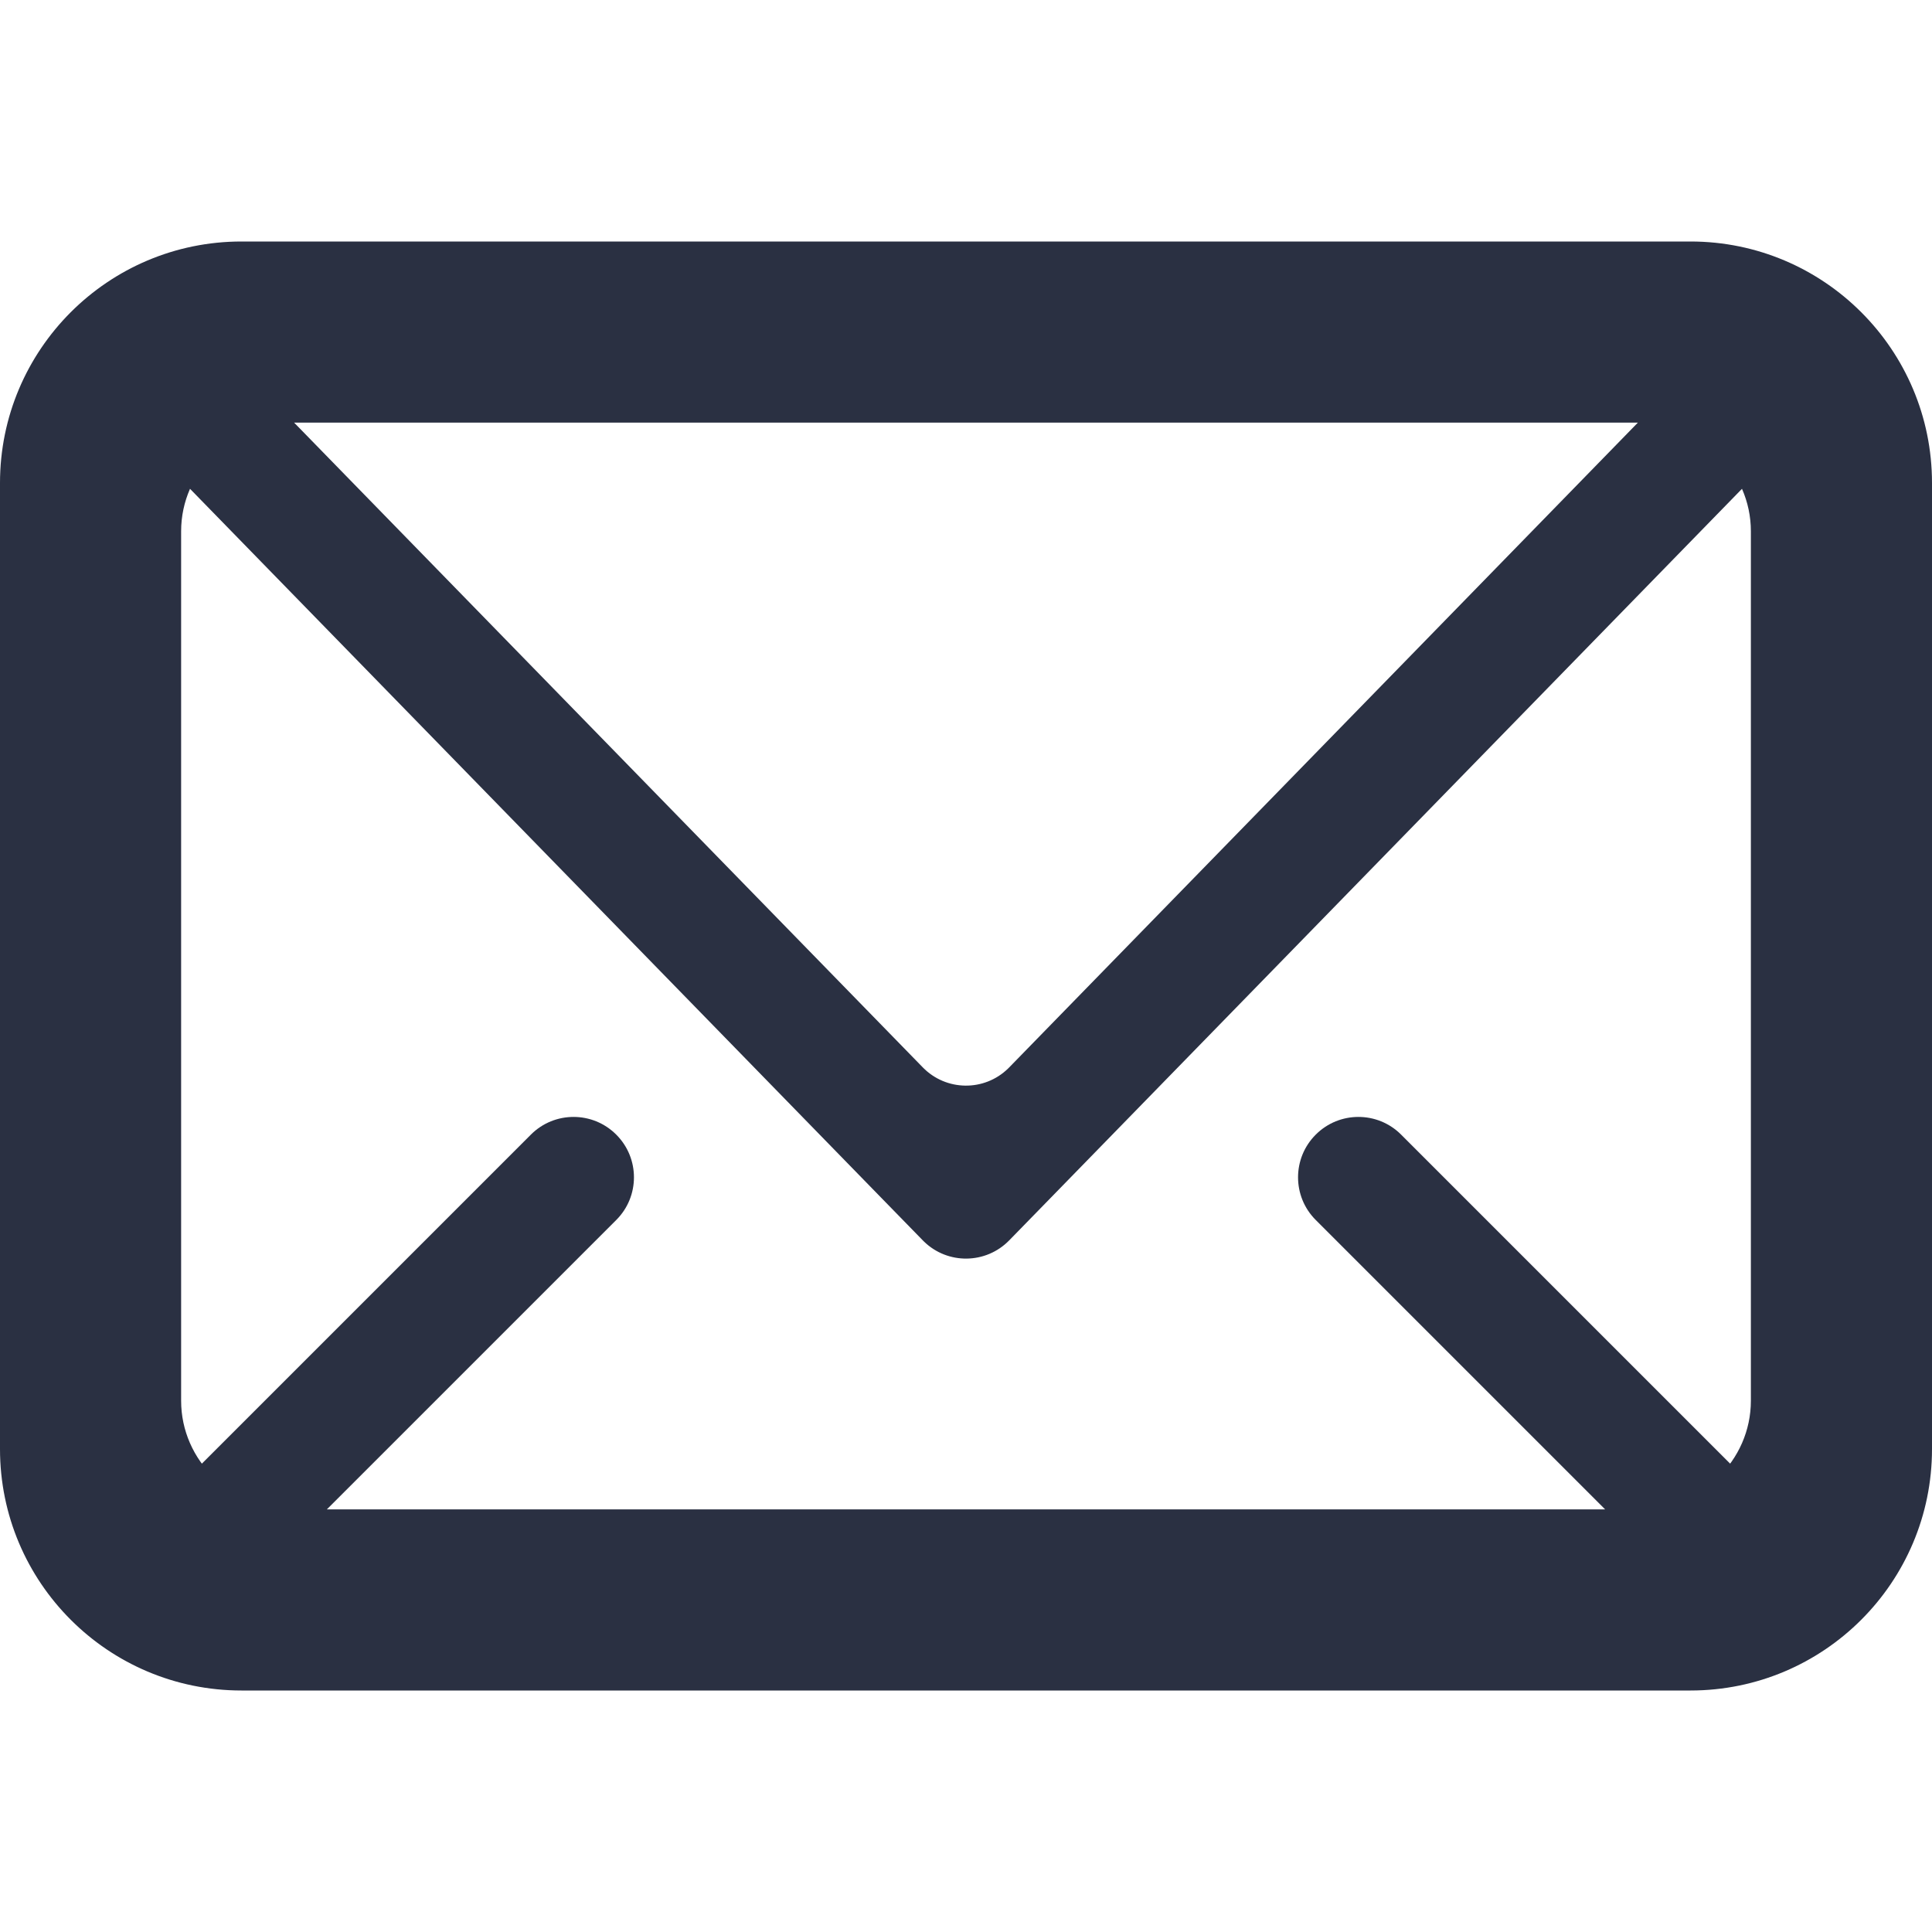 <svg xmlns="http://www.w3.org/2000/svg" xmlns:xlink="http://www.w3.org/1999/xlink" width="32" height="32" viewBox="0 0 32 32">
  <defs>
    <path id="mail-a" d="M3.207,27.207 C2.817,27.598 2.183,27.598 1.793,27.207 C1.402,26.817 1.402,26.183 1.793,25.793 L8.793,18.793 C9.183,18.402 9.817,18.402 10.207,18.793 C10.598,19.183 10.598,19.817 10.207,20.207 L3.207,27.207 Z M30.207,25.793 C30.598,26.183 30.598,26.817 30.207,27.207 C29.817,27.598 29.183,27.598 28.793,27.207 L21.793,20.207 C21.402,19.817 21.402,19.183 21.793,18.793 C22.183,18.402 22.817,18.402 23.207,18.793 L30.207,25.793 Z M15.284,20.544 L14.603,19.846 L1.784,6.698 C1.398,6.303 1.406,5.67 1.802,5.284 C2.197,4.898 2.83,4.906 3.216,5.302 L15.284,17.679 C15.67,18.075 16.303,18.083 16.698,17.697 C16.704,17.691 16.71,17.685 16.716,17.679 L28.784,5.302 C29.17,4.906 29.803,4.898 30.198,5.284 C30.594,5.67 30.602,6.303 30.216,6.698 L17.397,19.846 L16.716,20.544 C16.33,20.94 15.697,20.948 15.302,20.562 C15.296,20.556 15.29,20.55 15.284,20.544 Z M4.857,7 C3.831,7 3,7.806 3,8.8 L3,23.2 C3,24.194 3.831,25 4.857,25 L27.143,25 C28.169,25 29,24.194 29,23.2 L29,8.8 C29,7.806 28.169,7 27.143,7 L4.857,7 Z M4,4 L28,4 C30.209,4 32,5.791 32,8 L32,24 C32,26.209 30.209,28 28,28 L4,28 C1.791,28 0,26.209 0,24 L0,8 C-4.4408921e-16,5.791 1.791,4 4,4 Z"/>
  </defs>
  <g fill="none" fill-rule="evenodd">
    <use fill="#2A3042" fill-rule="nonzero" xlink:href="#mail-a"/>
  </g>
</svg>
